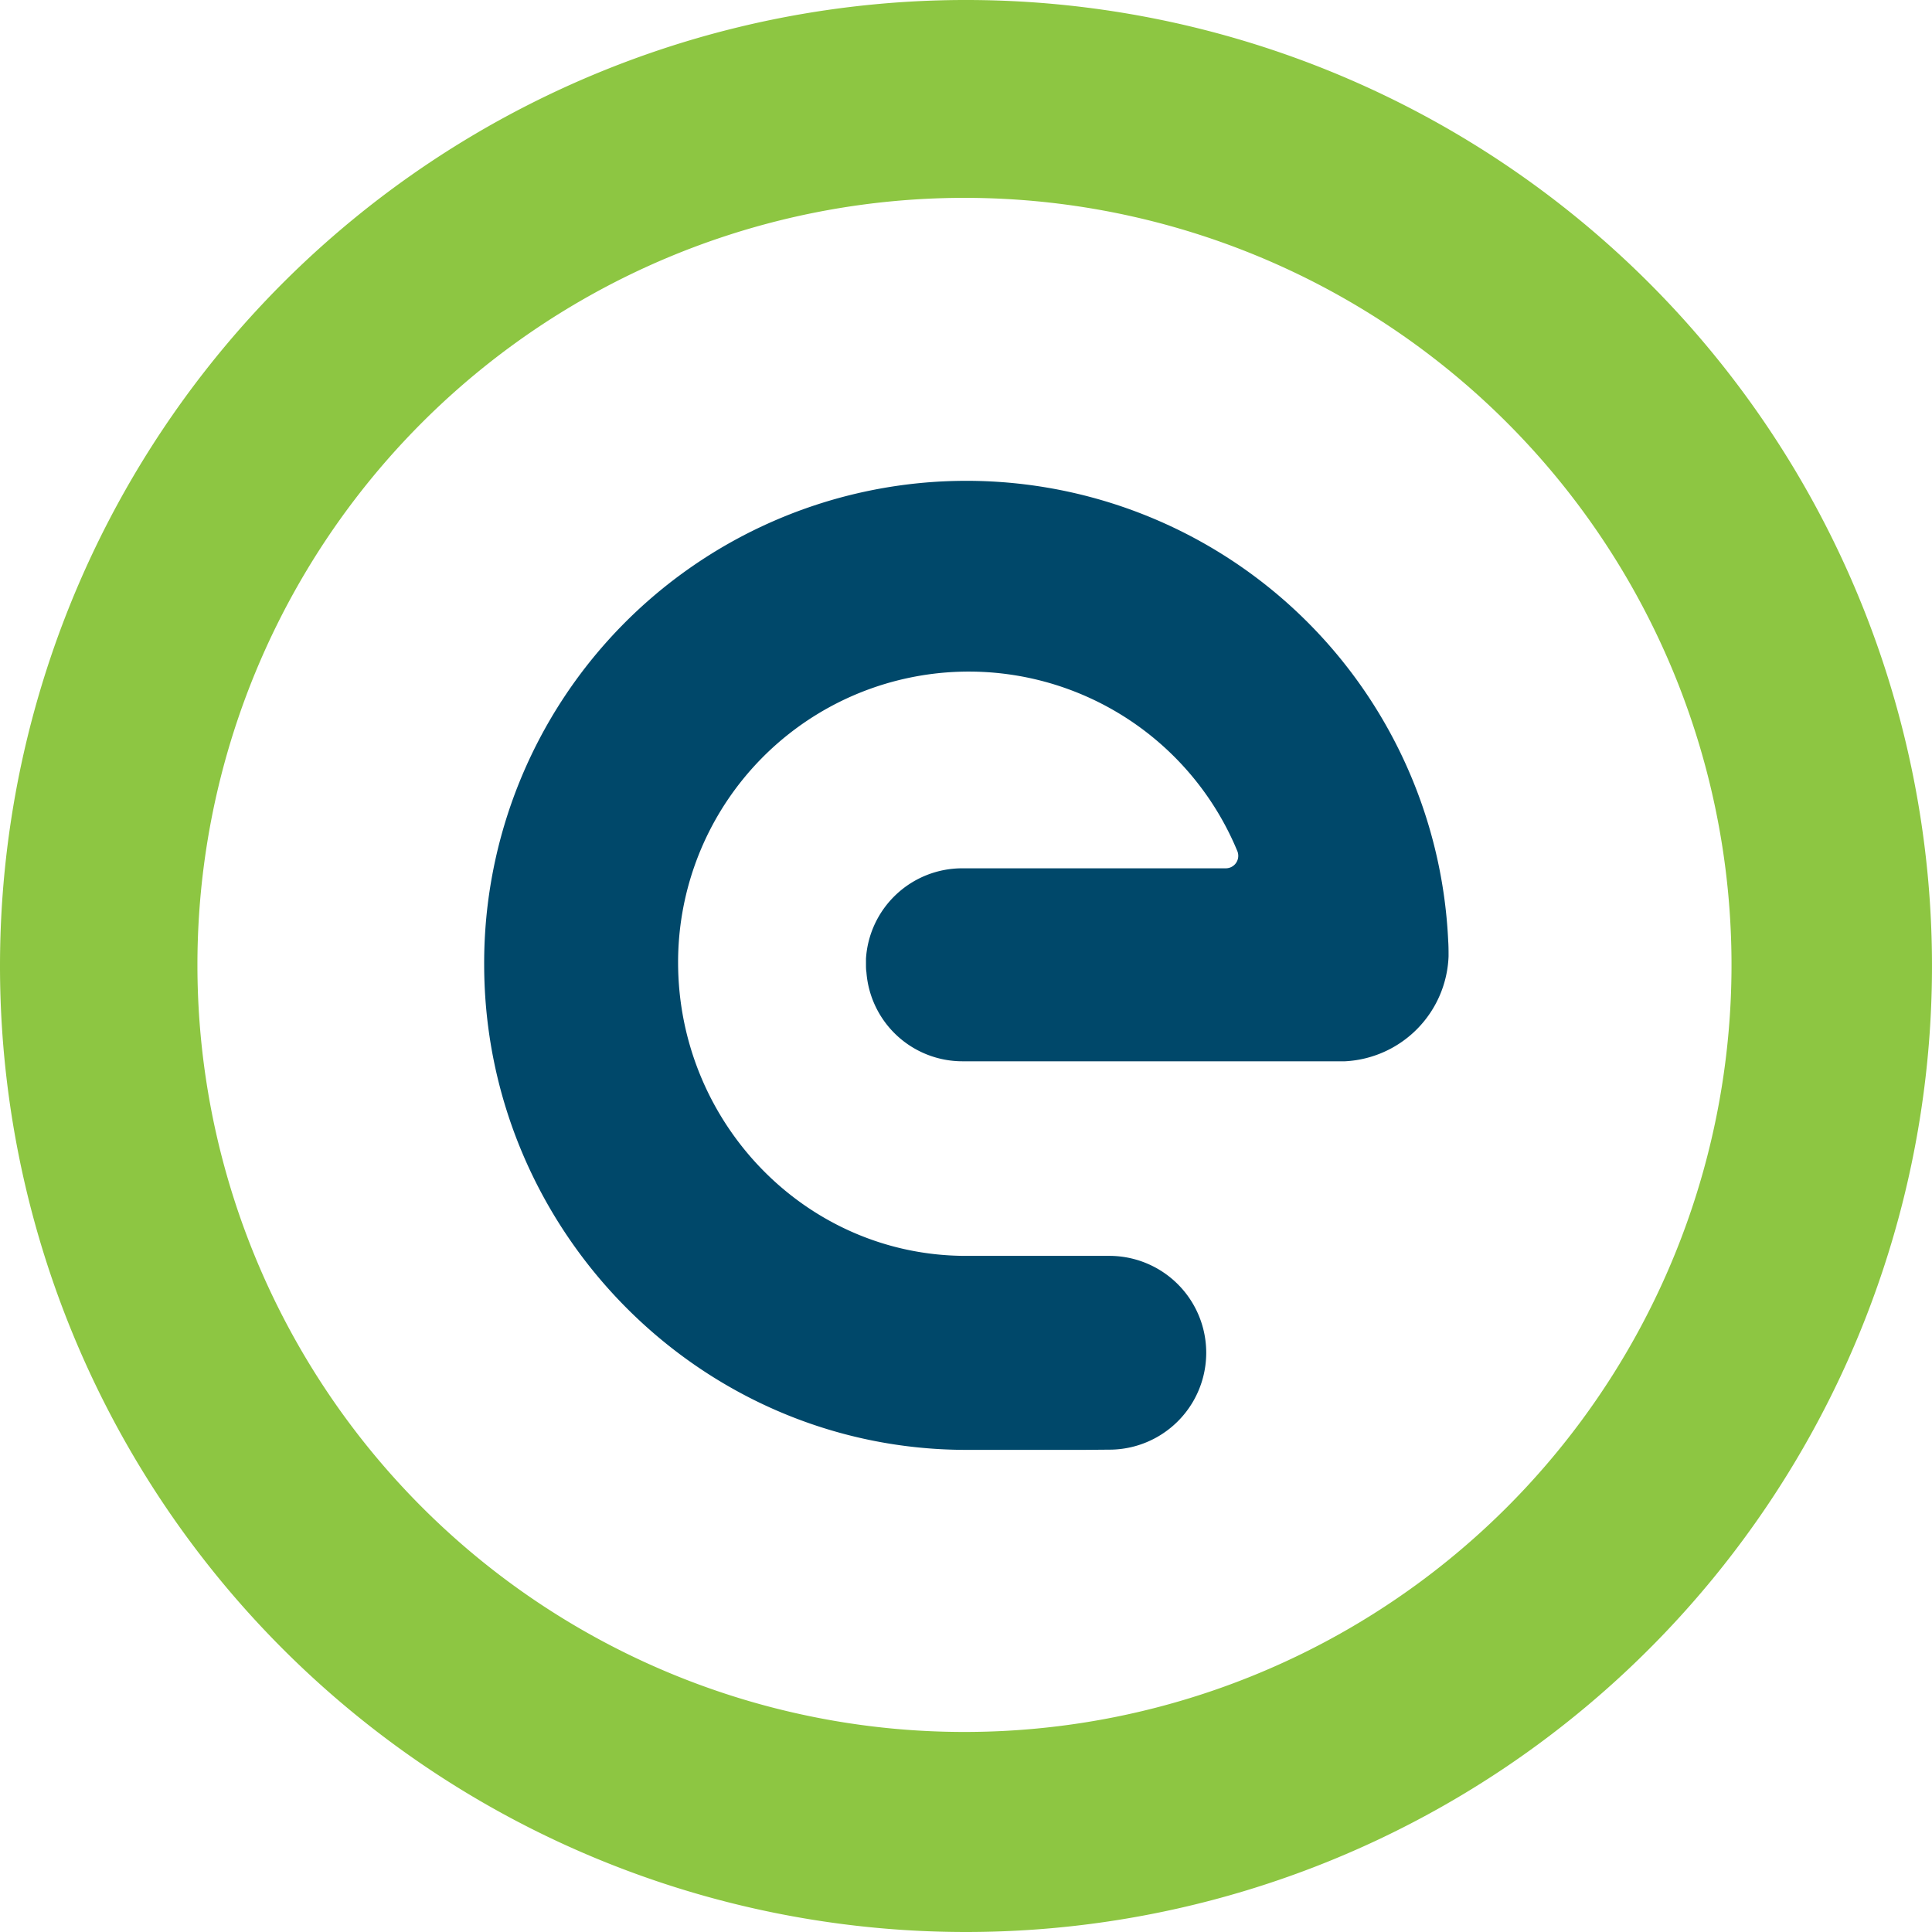<?xml version="1.0" encoding="UTF-8" standalone="no"?>
<svg
   viewBox="0 0 265.4 265.4"
   version="1.1"
   id="svg472"
   sodipodi:docname="emel-logo-color.svg"
   width="265.4"
   height="265.4"
   inkscape:version="1.1.2 (0a00cf5339, 2022-02-04)"
   xmlns:inkscape="http://www.inkscape.org/namespaces/inkscape"
   xmlns:sodipodi="http://sodipodi.sourceforge.net/DTD/sodipodi-0.dtd"
   xmlns="http://www.w3.org/2000/svg"
   xmlns:svg="http://www.w3.org/2000/svg">
  <sodipodi:namedview
     id="namedview474"
     pagecolor="#ffffff"
     bordercolor="#666666"
     borderopacity="1.0"
     inkscape:pageshadow="2"
     inkscape:pageopacity="0.0"
     inkscape:pagecheckerboard="0"
     showgrid="false"
     inkscape:zoom="2.0227153"
     inkscape:cx="341.12561"
     inkscape:cy="132.49516"
     inkscape:window-width="1920"
     inkscape:window-height="1004"
     inkscape:window-x="0"
     inkscape:window-y="0"
     inkscape:window-maximized="1"
     inkscape:current-layer="Layer_1-2" />
  <defs
     id="defs460">
    <style
       id="style458">.cls-1{fill:#8dc642;}.cls-2{fill:#00486a;}.cls-3{fill:none;}</style>
  </defs>
  <g
     id="Layer_2"
     data-name="Layer 2"
     transform="translate(-0.61,-1.36)">
    <g
       id="Layer_1-2"
       data-name="Layer 1">
      <path
         class="cls-1"
         d="M 27.73,133.91 A 105.37,105.37 0 1 0 133.11,28.54 105.37,105.37 0 0 0 27.73,133.91 M 0.61,134.06 A 132.7,132.7 0 1 1 133.3,266.76 132.7,132.7 0 0 1 0.61,134.06"
         id="path462" />
      <path
         class="cls-2"
         d="m 153,200.5 a 13.31,13.31 0 0 0 0,-26.62 h -3.77 -15.91 c -22,0 -39.56,-18.28 -39.56,-40.32 a 39.93,39.93 0 0 1 76.52,-16 l 0.29,0.68 a 1.74,1.74 0 0 1 0.14,0.69 1.71,1.71 0 0 1 -1.71,1.71 h -0.21 -36 a 13.25,13.25 0 0 0 -13.22,12.41 c 0,0.29 0,0.57 0,0.85 0,0.28 0,0.68 0.06,1 a 13.23,13.23 0 0 0 13.19,12.25 h 52.56 a 15,15 0 0 0 14.22,-14.43 c 0,-0.7 0,-1.41 -0.05,-2.1 a 66.25,66.25 0 0 0 -132.43,3.19 c 0,36.59 29.68,66.72 66.26,66.72 h 16.06 z"
         id="path464" />
      <rect
         class="cls-3"
         width="683.24"
         height="268.08"
         id="rect468"
         x="0"
         y="0" />
    </g>
  </g>
</svg>
